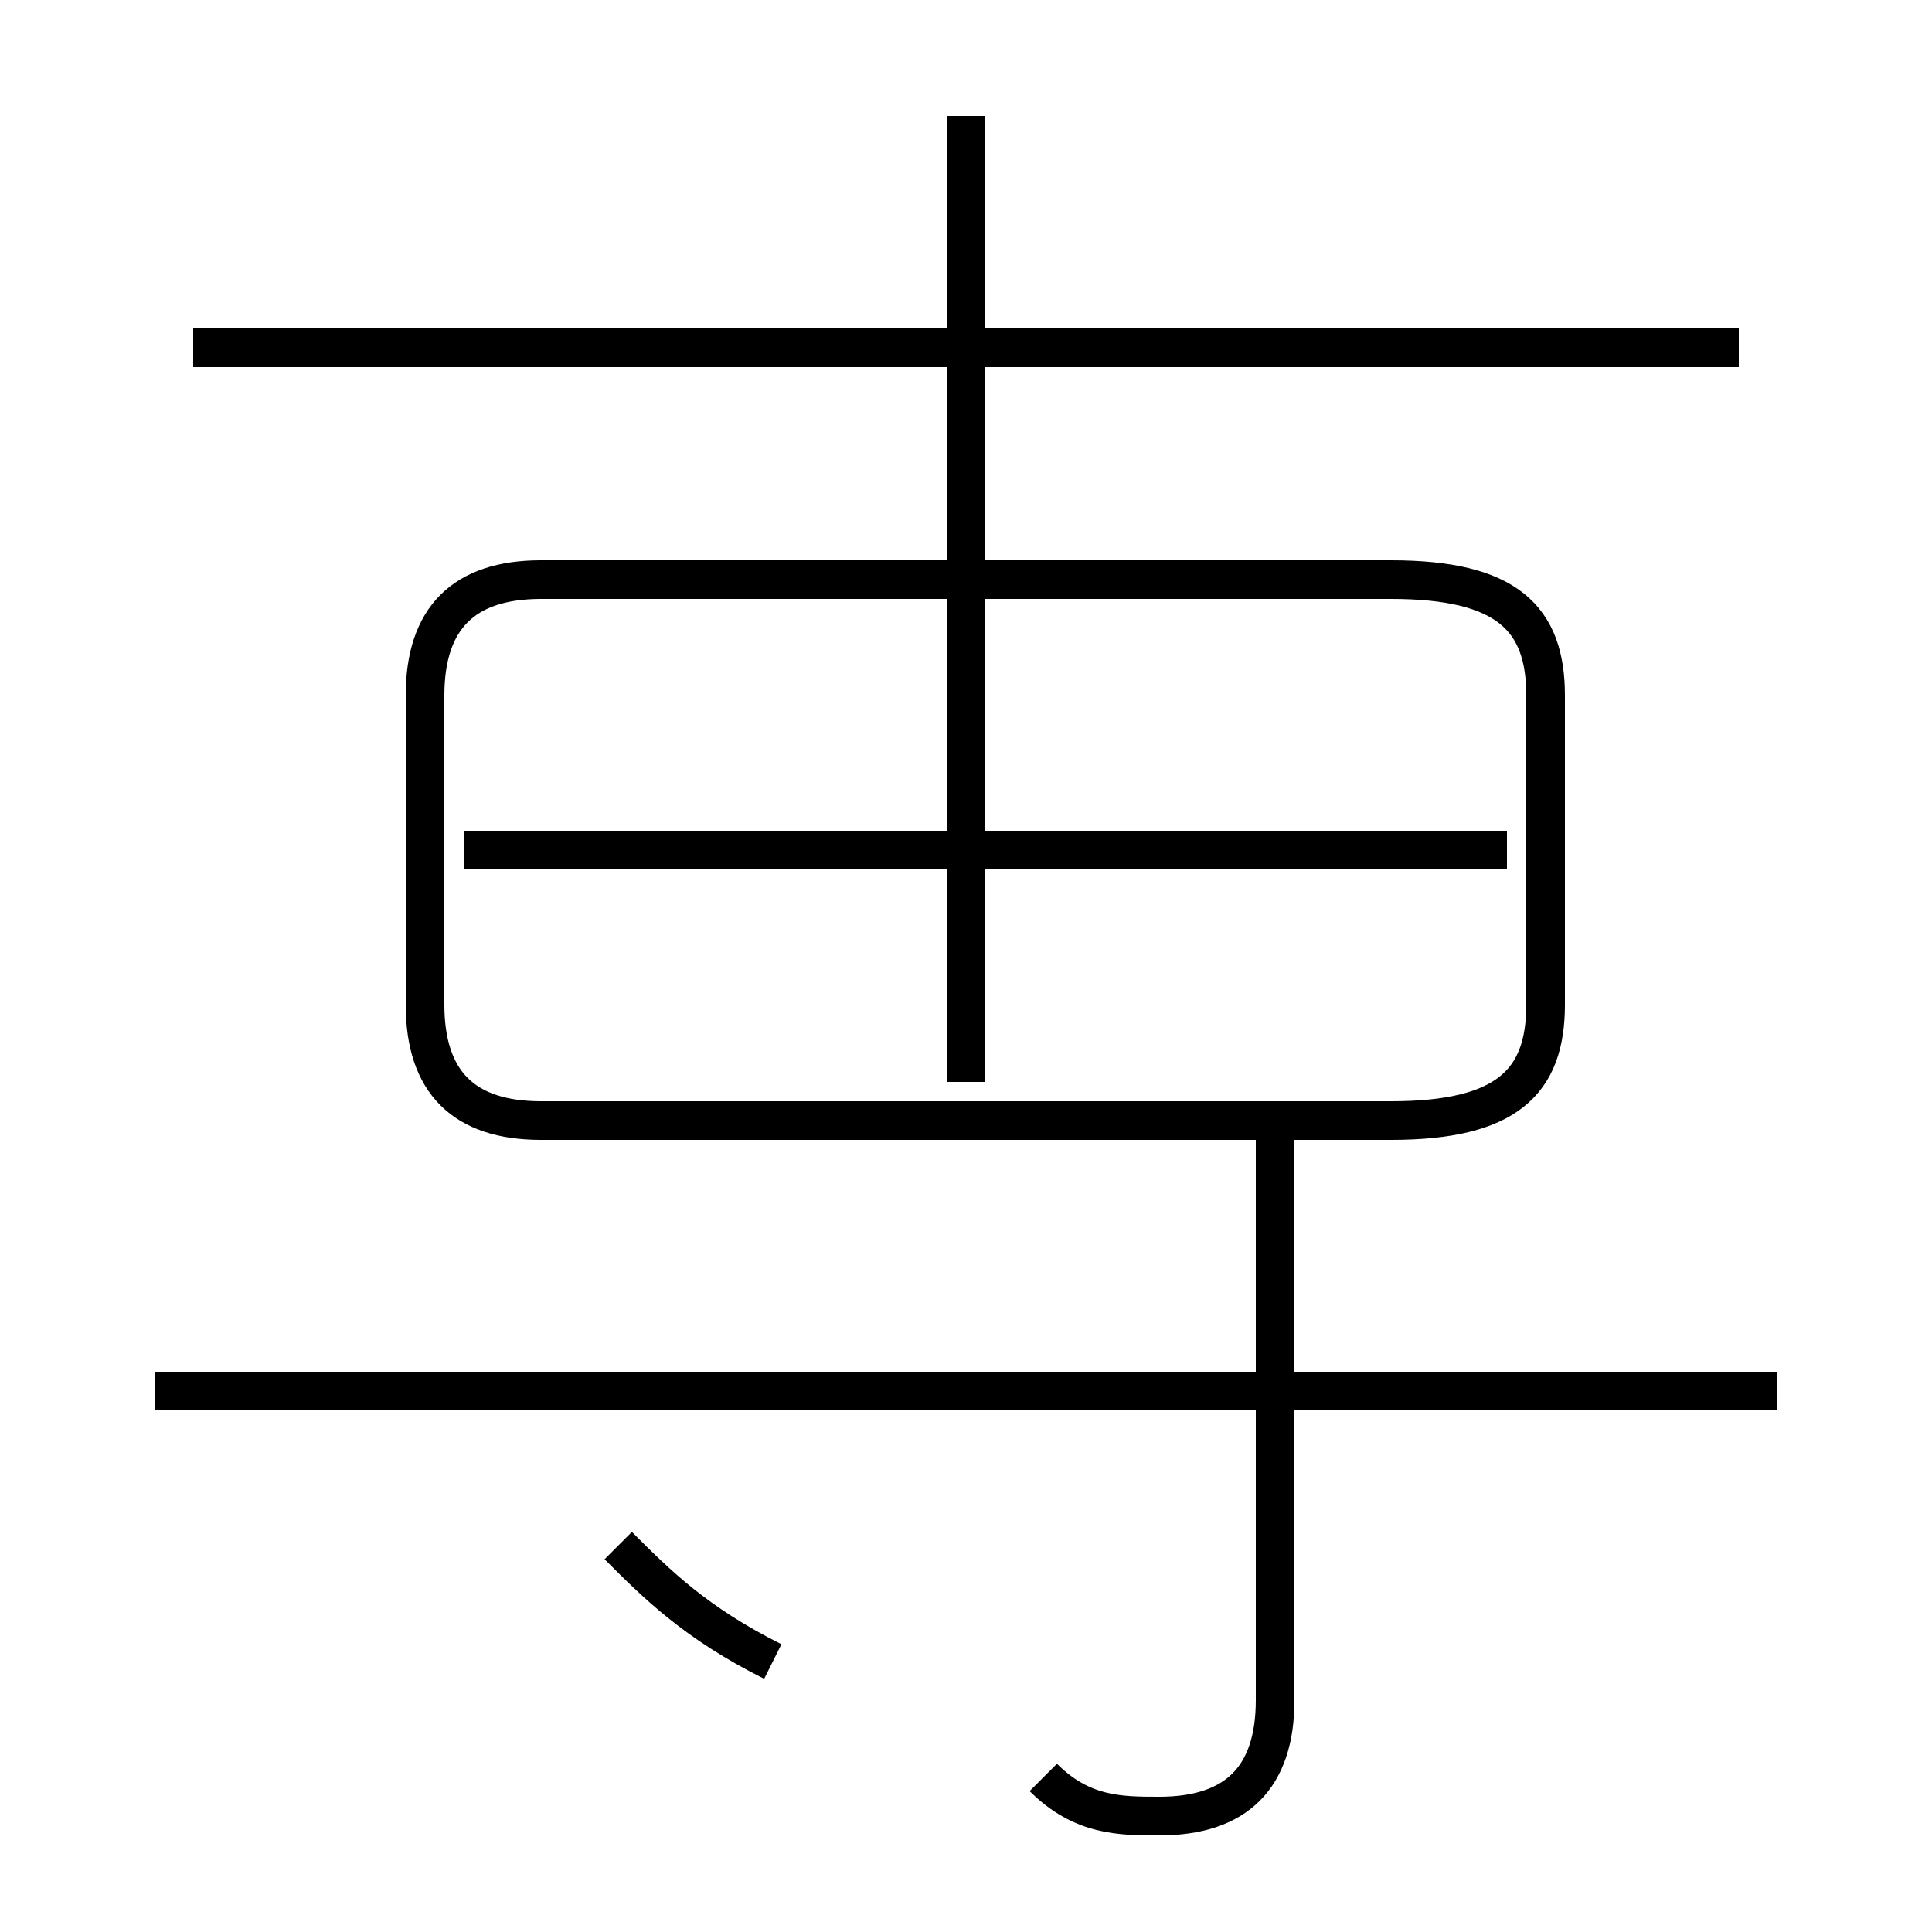 <?xml version='1.0' encoding='utf8'?>
<svg viewBox="0.0 -6.0 50.0 50.0" version="1.1" xmlns="http://www.w3.org/2000/svg">
<rect x="0.0" y="-6.0" width="50.0" height="50.0" fill="#808080" stroke="none"/>
<rect x="-1000" y="-1000" width="2000" height="2000" stroke="white" fill="white"/>
<g style="fill:white;stroke:#000000;  stroke-width:1">
<path d="M 14 -15 L 36 -15 C 39 -15 40 -16 40 -18 L 40 -26 C 40 -28 39 -29 36 -29 L 14 -29 C 12 -29 11 -28 11 -26 L 11 -18 C 11 -16 12 -15 14 -15 Z M 20 -1 C 18 -2 17 -3 16 -4 M 46 -8 L 4 -8 M 27 2 C 28 3 29 3 30 3 C 32 3 33 2 33 0 L 33 -15 M 39 -22 L 12 -22 M 25 -16 L 25 -41 M 45 -35 L 5 -35" transform="translate(0.0 38.0)" />
</g>
</svg>